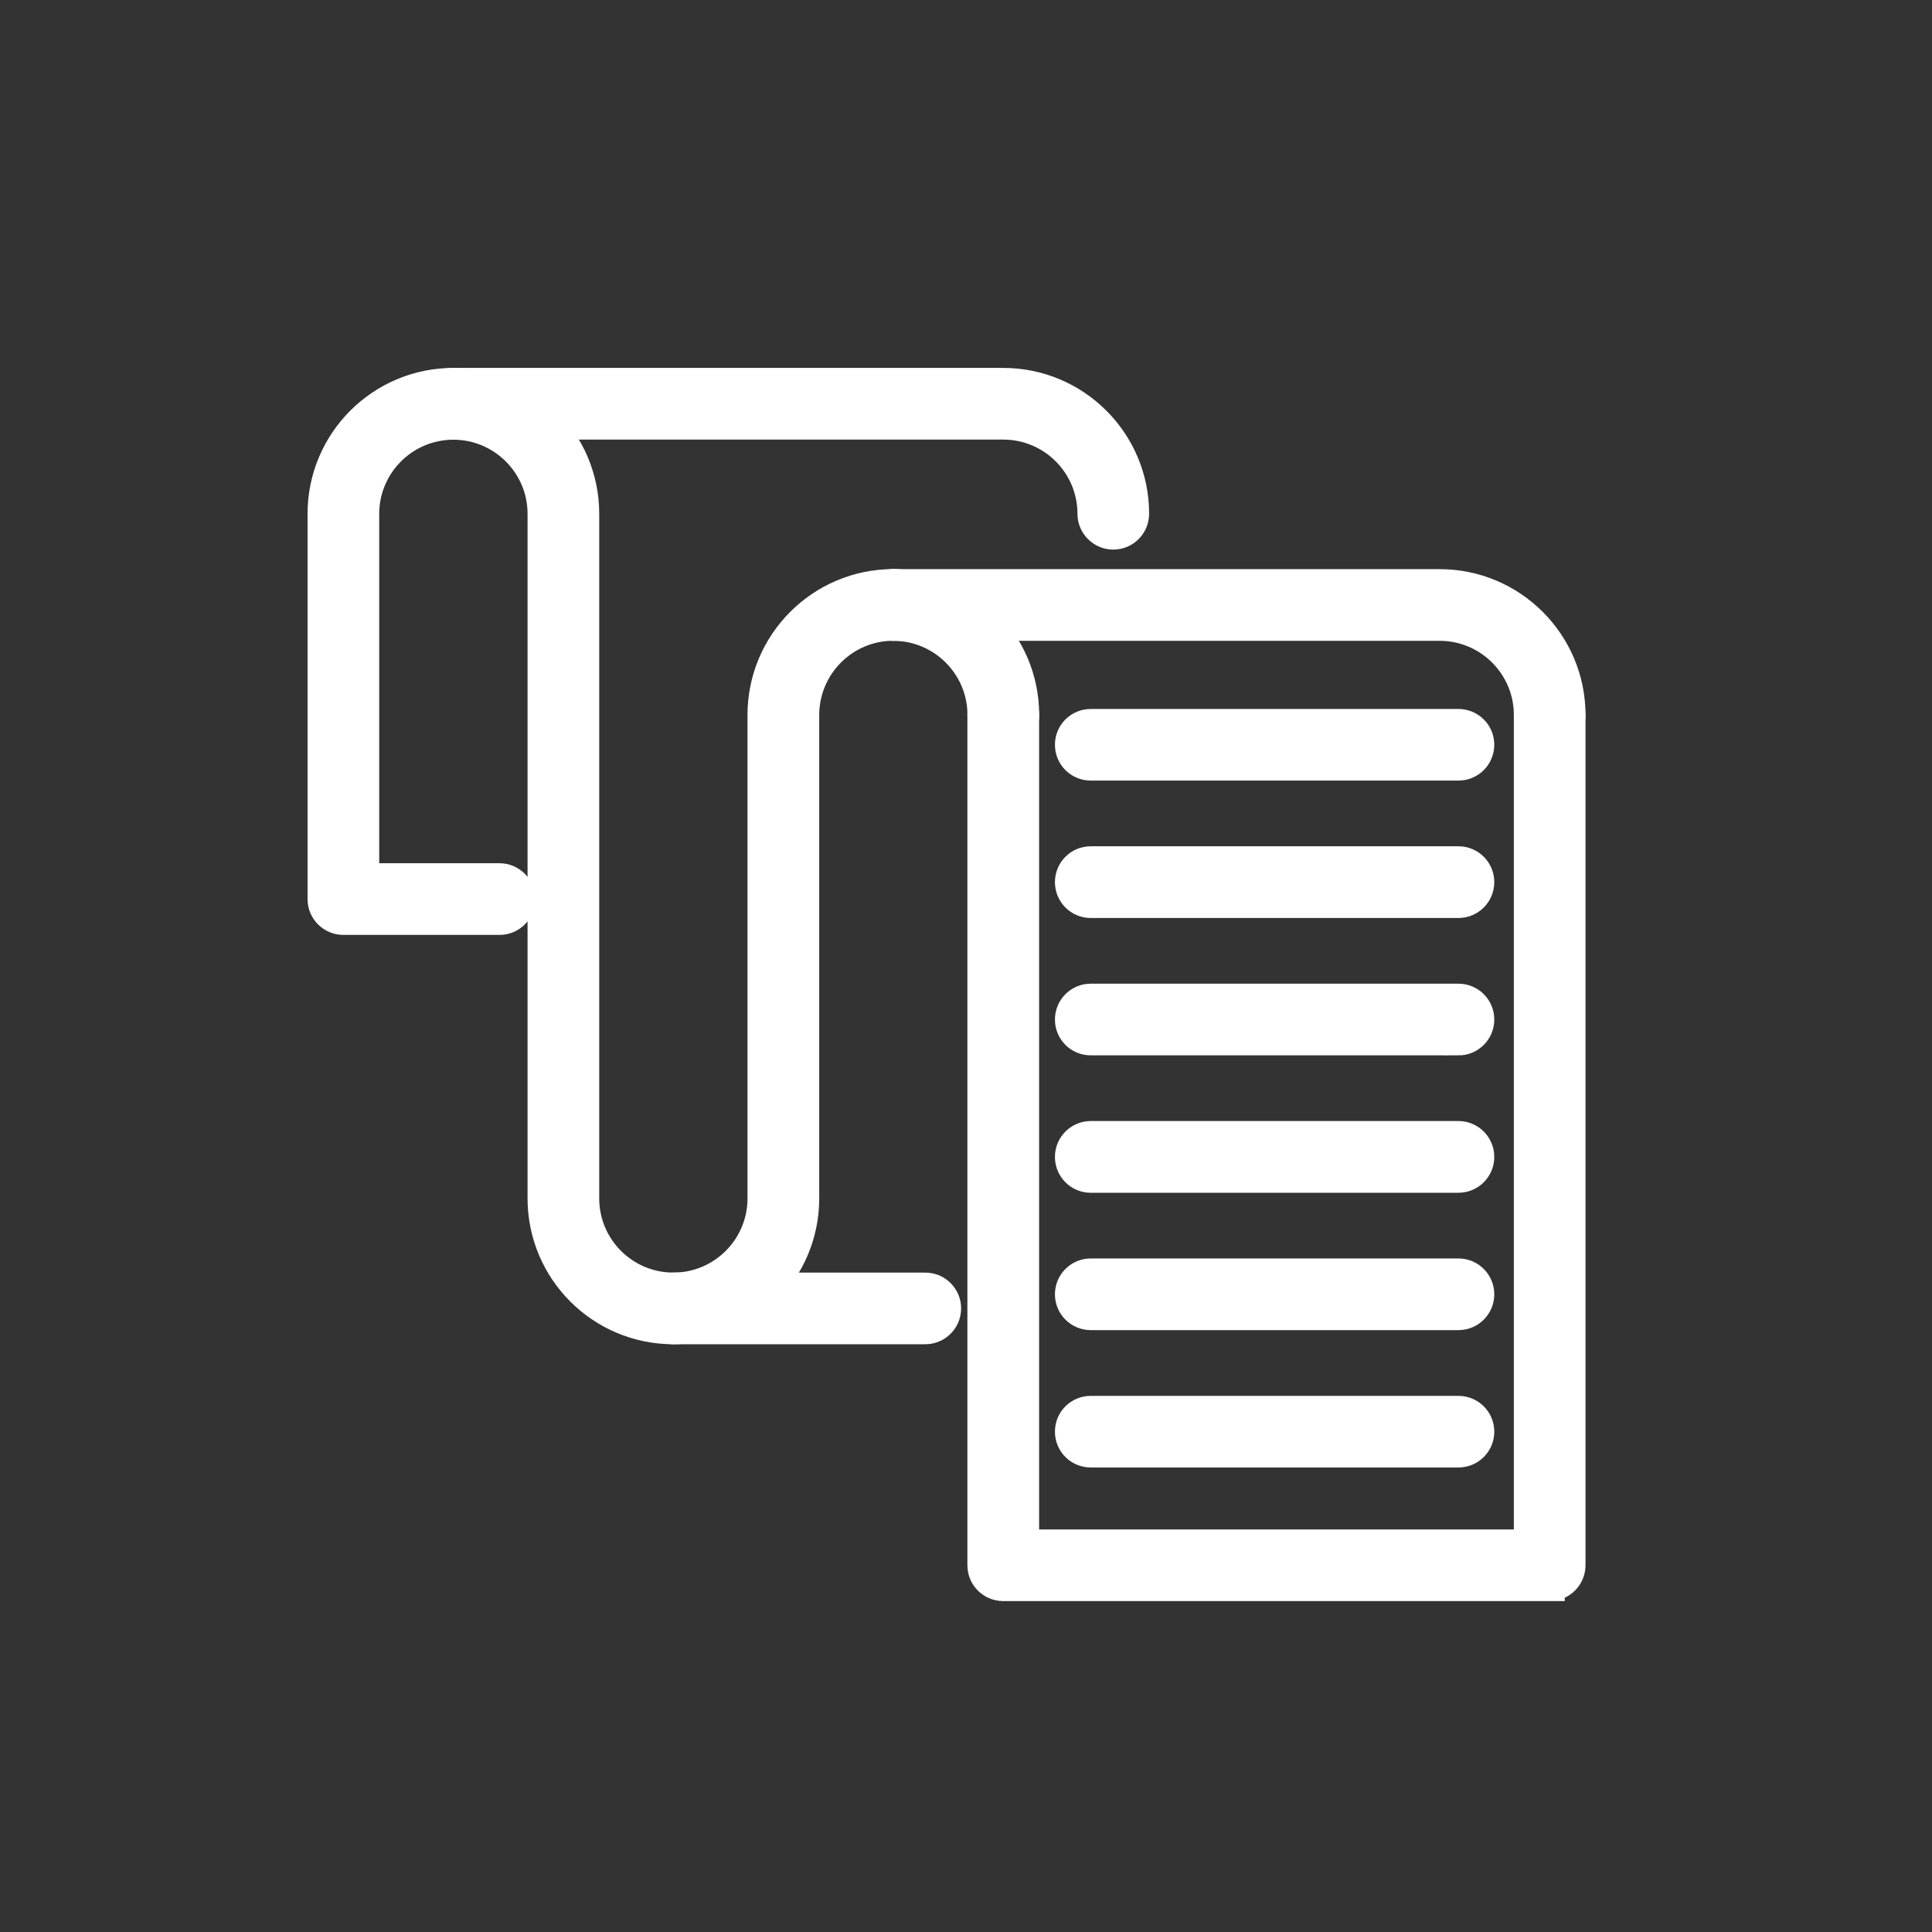 <svg xmlns="http://www.w3.org/2000/svg" width="32" height="32" fill="none" viewBox="0 0 32 32">
    <rect x="0" y="0" width="32" height="32" fill="#333333" stroke="none"/>
    <path fill="#fff" fill-rule="evenodd" d="M24.156 12.679h-6.09c-.19 0-.343-.153-.343-.344 0-.19.154-.342.343-.342h6.09c.19 0 .344.152.344.342 0 .191-.154.344-.344.344" clip-rule="evenodd"/>
    <path fill-rule="evenodd" stroke="#fff" stroke-width=".5" d="M24.156 12.679h-6.09c-.19 0-.343-.153-.343-.344 0-.19.154-.342.343-.342h6.09c.19 0 .344.152.344.342 0 .191-.154.344-.344.344z" clip-rule="evenodd"/>
    <path fill="#fff" fill-rule="evenodd" d="M24.156 14.955h-6.09c-.19 0-.343-.154-.343-.344 0-.191.154-.344.343-.344h6.09c.19 0 .344.153.344.344 0 .19-.154.344-.344.344" clip-rule="evenodd"/>
    <path fill-rule="evenodd" stroke="#fff" stroke-width=".5" d="M24.156 14.955h-6.09c-.19 0-.343-.154-.343-.344 0-.191.154-.344.343-.344h6.09c.19 0 .344.153.344.344 0 .19-.154.344-.344.344z" clip-rule="evenodd"/>
    <path fill="#fff" fill-rule="evenodd" d="M24.156 17.23h-6.09c-.19 0-.343-.153-.343-.343 0-.191.154-.344.343-.344h6.09c.19 0 .344.153.344.344 0 .19-.154.344-.344.344" clip-rule="evenodd"/>
    <path fill-rule="evenodd" stroke="#fff" stroke-width=".5" d="M24.156 17.23h-6.09c-.19 0-.343-.153-.343-.343 0-.191.154-.344.343-.344h6.09c.19 0 .344.153.344.344 0 .19-.154.344-.344.344z" clip-rule="evenodd"/>
    <path fill="#fff" fill-rule="evenodd" d="M24.156 19.506h-6.09c-.19 0-.343-.153-.343-.344 0-.19.154-.344.343-.344h6.09c.19 0 .344.154.344.344 0 .19-.154.344-.344.344" clip-rule="evenodd"/>
    <path fill-rule="evenodd" stroke="#fff" stroke-width=".5" d="M24.156 19.506h-6.09c-.19 0-.343-.153-.343-.344 0-.19.154-.344.343-.344h6.09c.19 0 .344.154.344.344 0 .19-.154.344-.344.344z" clip-rule="evenodd"/>
    <path fill="#fff" fill-rule="evenodd" d="M24.156 21.781h-6.09c-.19 0-.343-.154-.343-.343 0-.19.154-.344.343-.344h6.09c.19 0 .344.154.344.344 0 .19-.154.343-.344.343" clip-rule="evenodd"/>
    <path fill-rule="evenodd" stroke="#fff" stroke-width=".5" d="M24.156 21.781h-6.09c-.19 0-.343-.154-.343-.343 0-.19.154-.344.343-.344h6.09c.19 0 .344.154.344.344 0 .19-.154.343-.344.343z" clip-rule="evenodd"/>
    <path fill="#fff" fill-rule="evenodd" d="M24.156 24.056h-6.09c-.19 0-.343-.152-.343-.344 0-.19.154-.342.343-.342h6.09c.19 0 .344.153.344.342 0 .192-.154.344-.344.344" clip-rule="evenodd"/>
    <path fill-rule="evenodd" stroke="#fff" stroke-width=".5" d="M24.156 24.056h-6.09c-.19 0-.343-.152-.343-.344 0-.19.154-.342.343-.342h6.09c.19 0 .344.153.344.342 0 .192-.154.344-.344.344z" clip-rule="evenodd"/>
    <path fill="#fff" fill-rule="evenodd" d="M25.667 26.269h-9.05c-.19 0-.344-.153-.344-.344V11.841c0-.19.154-.342.344-.342.191 0 .344.152.344.342v13.742h8.363V11.84c0-.19.154-.342.343-.342.19 0 .344.152.344.342v14.084c0 .191-.154.344-.344.344" clip-rule="evenodd"/>
    <path fill-rule="evenodd" stroke="#fff" stroke-width=".5" d="M25.667 26.269h-9.05c-.19 0-.344-.153-.344-.344V11.841c0-.19.154-.342.344-.342.191 0 .344.152.344.342v13.742h8.363V11.84c0-.19.154-.342.343-.342.19 0 .344.152.344.342v14.084c0 .191-.154.344-.344.344z" clip-rule="evenodd"/>
    <path fill="#fff" fill-rule="evenodd" d="M16.618 12.185c-.19 0-.344-.153-.344-.344 0-.814-.663-1.477-1.478-1.477-.19 0-.344-.155-.344-.344 0-.19.154-.343.344-.343 1.193 0 2.166.97 2.166 2.164 0 .19-.154.344-.344.344" clip-rule="evenodd"/>
    <path fill-rule="evenodd" stroke="#fff" stroke-width=".5" d="M16.618 12.185c-.19 0-.344-.153-.344-.344 0-.814-.663-1.477-1.478-1.477-.19 0-.344-.155-.344-.344 0-.19.154-.343.344-.343 1.193 0 2.166.97 2.166 2.164 0 .19-.154.344-.344.344z" clip-rule="evenodd"/>
    <path fill="#fff" fill-rule="evenodd" d="M11.153 22.015c-1.195 0-2.165-.97-2.165-2.166V8.51c0-.814-.663-1.477-1.479-1.477-.815 0-1.478.663-1.478 1.478v6.037h2.243c.188 0 .342.154.342.344 0 .19-.154.343-.342.343H5.688c-.19 0-.344-.153-.344-.343V8.51c0-1.195.97-2.166 2.165-2.166 1.194 0 2.166.971 2.166 2.166v11.34c0 .815.663 1.478 1.478 1.478.816 0 1.478-.663 1.478-1.479v-8.008c0-1.194.971-2.165 2.166-2.165.19 0 .342.154.342.344 0 .19-.152.343-.342.343-.816 0-1.478.665-1.478 1.479v8.007c0 1.195-.972 2.166-2.166 2.166" clip-rule="evenodd"/>
    <path fill-rule="evenodd" stroke="#fff" stroke-width=".5" d="M11.153 22.015c-1.195 0-2.165-.97-2.165-2.166V8.51c0-.814-.663-1.477-1.479-1.477-.815 0-1.478.663-1.478 1.478v6.037h2.243c.188 0 .342.154.342.344 0 .19-.154.343-.342.343H5.688c-.19 0-.344-.153-.344-.343V8.51c0-1.195.97-2.166 2.165-2.166 1.194 0 2.166.971 2.166 2.166v11.34c0 .815.663 1.478 1.478 1.478.816 0 1.478-.663 1.478-1.479v-8.008c0-1.194.971-2.165 2.166-2.165.19 0 .342.154.342.344 0 .19-.152.343-.342.343-.816 0-1.478.665-1.478 1.479v8.007c0 1.195-.972 2.166-2.166 2.166z" clip-rule="evenodd"/>
    <path fill="#fff" fill-rule="evenodd" d="M25.668 12.185c-.19 0-.344-.153-.344-.344 0-.814-.663-1.477-1.478-1.477h-9.05c-.189 0-.343-.155-.343-.344 0-.19.154-.343.344-.343h9.049c1.193 0 2.165.97 2.165 2.164 0 .19-.154.344-.343.344" clip-rule="evenodd"/>
    <path fill-rule="evenodd" stroke="#fff" stroke-width=".5" d="M25.668 12.185c-.19 0-.344-.153-.344-.344 0-.814-.663-1.477-1.478-1.477h-9.05c-.189 0-.343-.155-.343-.344 0-.19.154-.343.344-.343h9.049c1.193 0 2.165.97 2.165 2.164 0 .19-.154.344-.343.344z" clip-rule="evenodd"/>
    <path fill="#fff" fill-rule="evenodd" d="M15.325 22.015h-4.172c-.19 0-.343-.154-.343-.344 0-.19.154-.343.343-.343h4.172c.19 0 .344.154.344.343 0 .19-.154.344-.344.344" clip-rule="evenodd"/>
    <path fill-rule="evenodd" stroke="#fff" stroke-width=".5" d="M15.325 22.015h-4.172c-.19 0-.343-.154-.343-.344 0-.19.154-.343.343-.343h4.172c.19 0 .344.154.344.343 0 .19-.154.344-.344.344z" clip-rule="evenodd"/>
    <path fill="#fff" fill-rule="evenodd" d="M18.44 8.853c-.19 0-.344-.154-.344-.344 0-.815-.663-1.478-1.478-1.478H7.51c-.19 0-.344-.154-.344-.343 0-.191.154-.344.344-.344h9.108c1.193 0 2.165.97 2.165 2.165 0 .19-.154.344-.343.344" clip-rule="evenodd"/>
    <path fill-rule="evenodd" stroke="#fff" stroke-width=".5" d="M18.44 8.853c-.19 0-.344-.154-.344-.344 0-.815-.663-1.478-1.478-1.478H7.51c-.19 0-.344-.154-.344-.343 0-.191.154-.344.344-.344h9.108c1.193 0 2.165.97 2.165 2.165 0 .19-.154.344-.343.344z" clip-rule="evenodd"/>
</svg>
